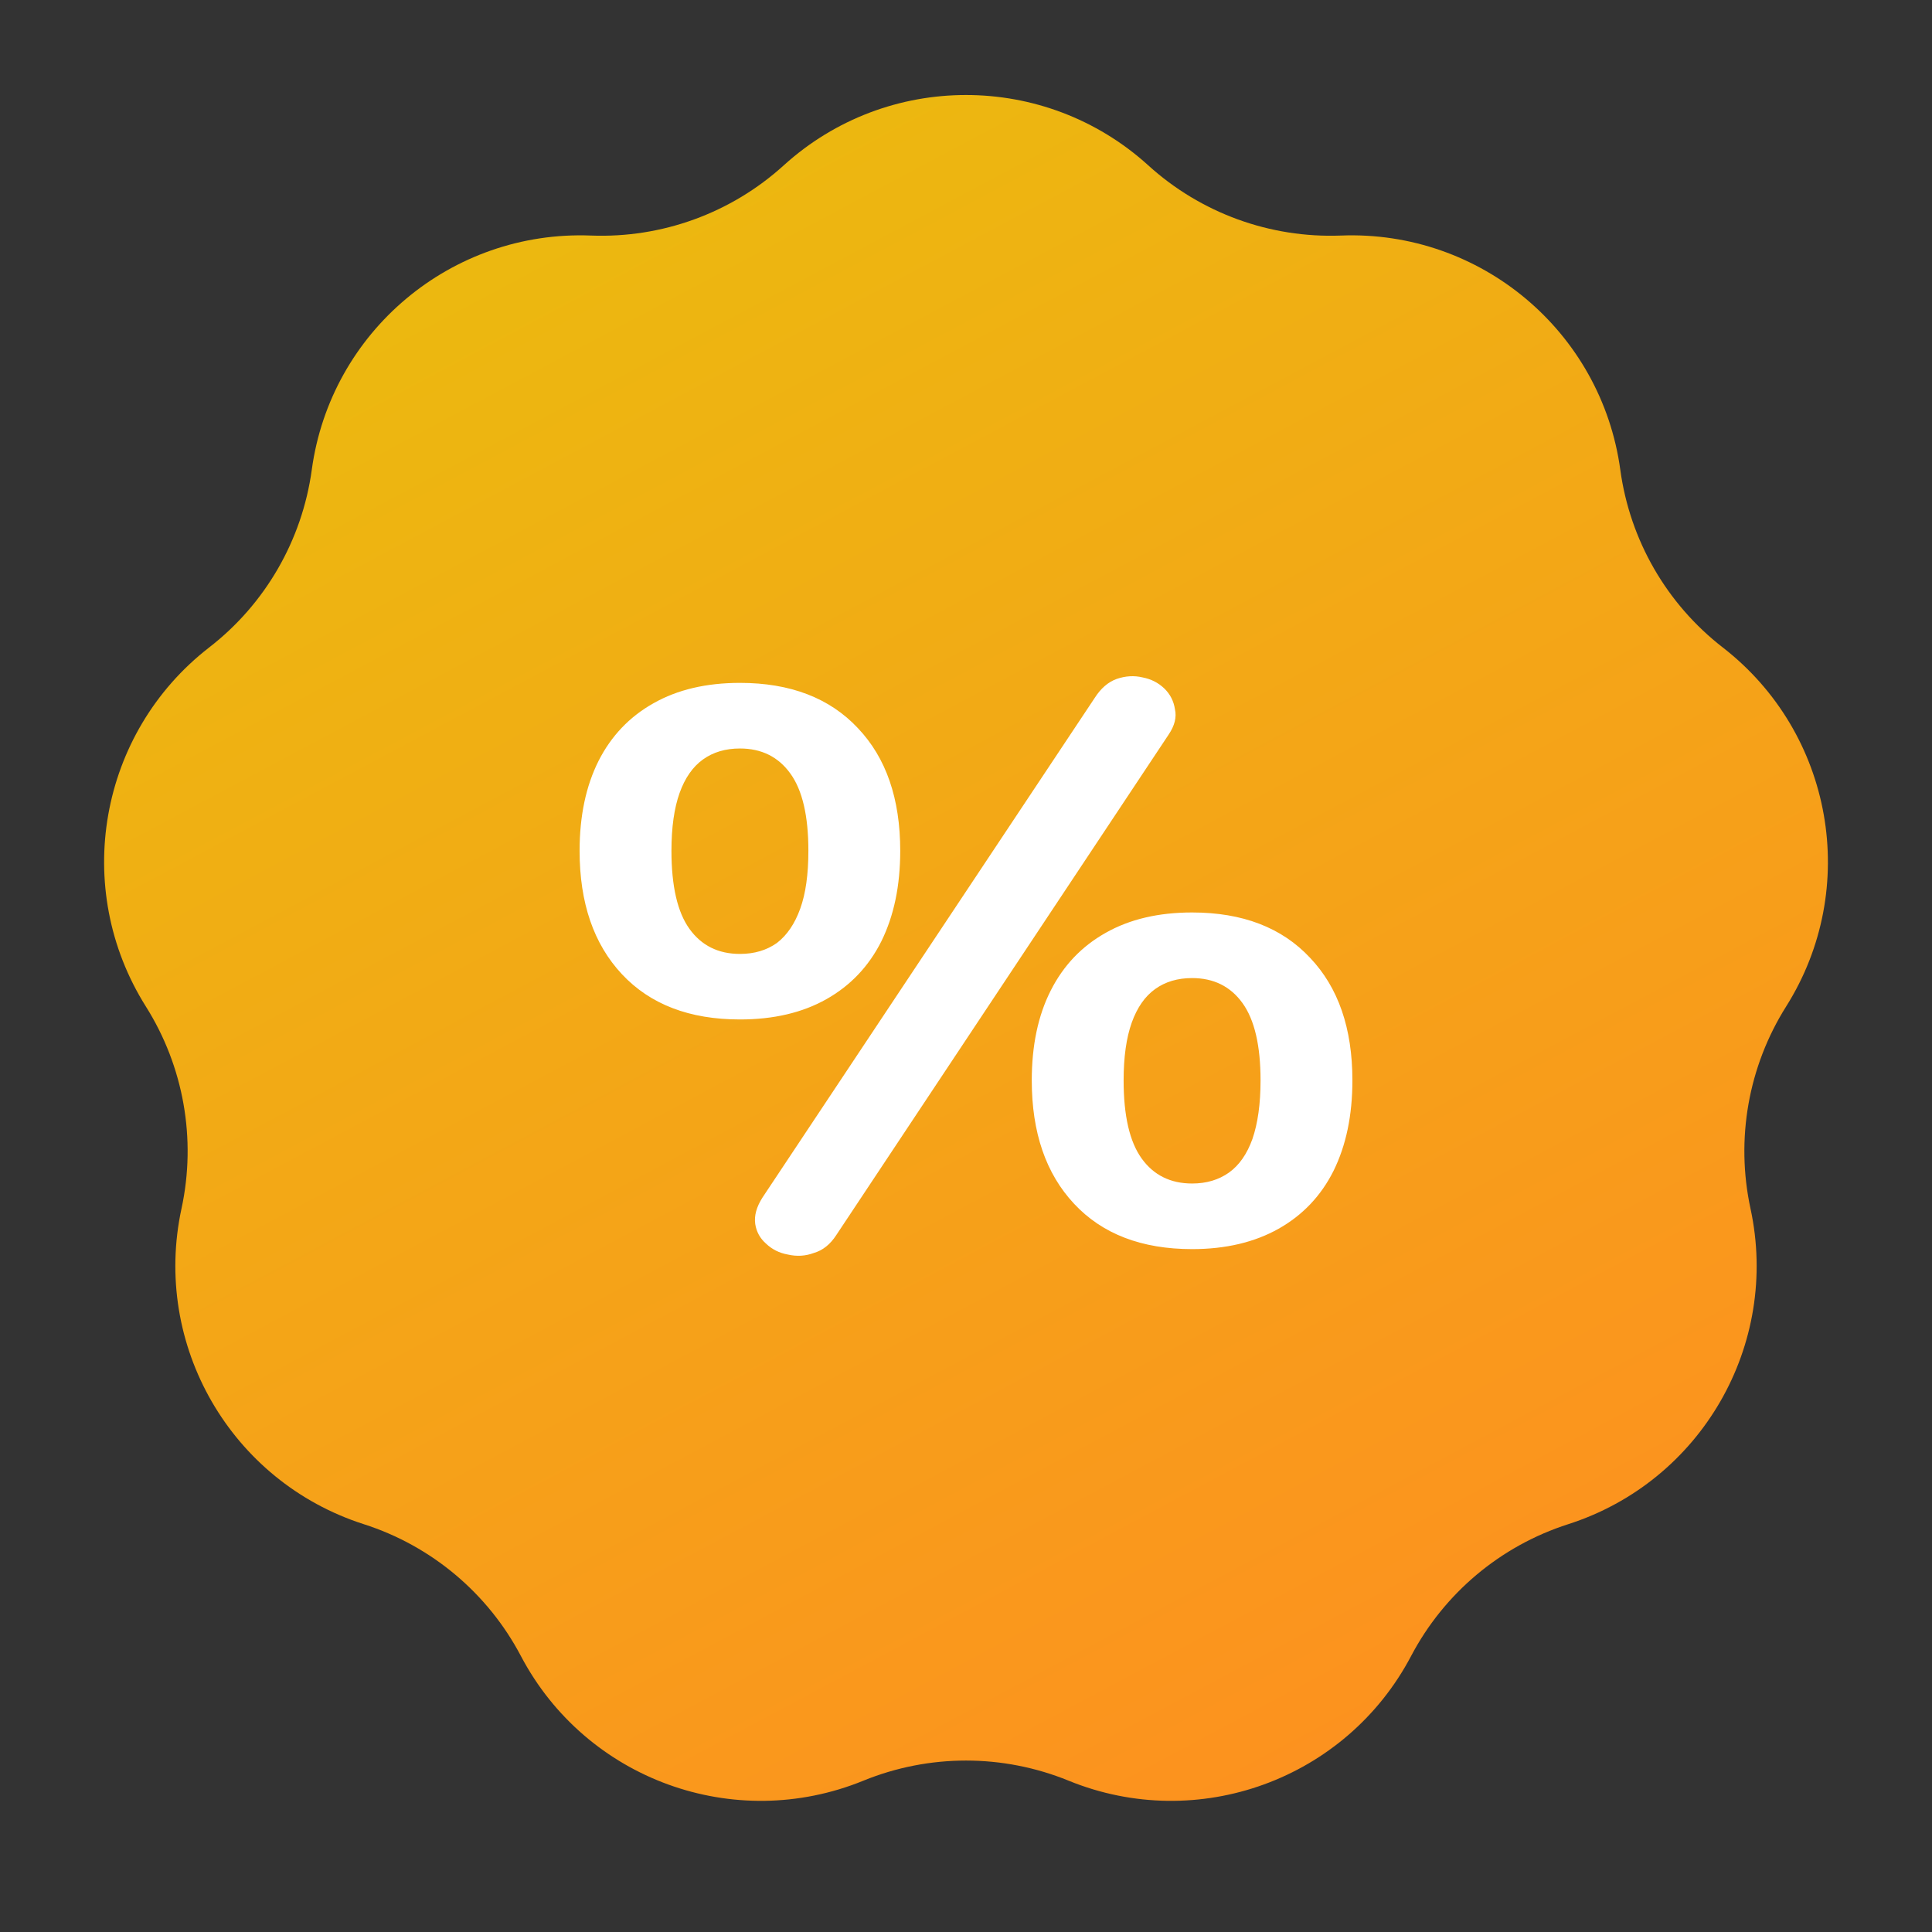<svg width="24" height="24" viewBox="0 0 24 24" fill="none" xmlns="http://www.w3.org/2000/svg">
<rect x="0" y="0" width="24" height="24" fill="#333333" stroke="none"/>
<path d="M9.736 2.054C11.02 0.889 12.98 0.889 14.264 2.054C14.917 2.647 15.777 2.96 16.659 2.926C18.392 2.859 19.893 4.118 20.128 5.836C20.247 6.71 20.704 7.503 21.401 8.043C22.772 9.106 23.113 11.035 22.188 12.503C21.718 13.249 21.559 14.15 21.745 15.012C22.112 16.707 21.133 18.404 19.481 18.934C18.641 19.203 17.94 19.791 17.529 20.572C16.721 22.106 14.88 22.776 13.274 22.12C12.457 21.787 11.543 21.787 10.726 22.12C9.12 22.776 7.279 22.106 6.471 20.572C6.06 19.791 5.359 19.203 4.519 18.934C2.867 18.404 1.888 16.707 2.255 15.012C2.441 14.15 2.282 13.249 1.812 12.503C0.888 11.035 1.228 9.106 2.598 8.043C3.296 7.503 3.753 6.71 3.873 5.836C4.107 4.118 5.608 2.859 7.341 2.926C8.223 2.96 9.083 2.647 9.736 2.054Z" fill="url(#paint0_linear_16227_69918)"/>
<path d="M10.389 15.342C10.314 15.458 10.221 15.533 10.109 15.565C10.005 15.604 9.897 15.61 9.785 15.584C9.68 15.565 9.591 15.52 9.516 15.449C9.442 15.384 9.397 15.303 9.382 15.206C9.367 15.103 9.397 14.993 9.472 14.876L13.6 8.668C13.675 8.551 13.764 8.474 13.869 8.435C13.981 8.396 14.089 8.39 14.193 8.415C14.298 8.435 14.387 8.48 14.462 8.551C14.536 8.622 14.581 8.71 14.596 8.813C14.618 8.91 14.592 9.014 14.518 9.124L10.389 15.342ZM9.192 12.664C8.565 12.664 8.077 12.477 7.726 12.102C7.375 11.727 7.2 11.216 7.2 10.569C7.2 10.136 7.279 9.764 7.435 9.453C7.592 9.143 7.819 8.904 8.118 8.736C8.416 8.567 8.774 8.483 9.192 8.483C9.818 8.483 10.307 8.671 10.658 9.046C11.008 9.415 11.183 9.922 11.183 10.569C11.183 11.002 11.105 11.377 10.948 11.694C10.792 12.005 10.564 12.244 10.266 12.412C9.968 12.58 9.61 12.664 9.192 12.664ZM9.192 11.85C9.371 11.85 9.524 11.804 9.651 11.714C9.777 11.617 9.874 11.474 9.941 11.287C10.009 11.099 10.042 10.86 10.042 10.569C10.042 10.136 9.968 9.816 9.818 9.609C9.669 9.402 9.46 9.298 9.192 9.298C9.013 9.298 8.86 9.343 8.733 9.434C8.606 9.525 8.509 9.664 8.442 9.851C8.375 10.039 8.341 10.278 8.341 10.569C8.341 11.009 8.416 11.332 8.565 11.539C8.714 11.746 8.923 11.85 9.192 11.85ZM14.809 15.517C14.182 15.517 13.693 15.329 13.343 14.954C12.992 14.579 12.817 14.068 12.817 13.421C12.817 12.988 12.895 12.616 13.052 12.306C13.209 11.995 13.436 11.756 13.735 11.588C14.033 11.419 14.391 11.335 14.809 11.335C15.435 11.335 15.924 11.523 16.274 11.898C16.625 12.267 16.8 12.774 16.8 13.421C16.8 13.854 16.722 14.229 16.565 14.546C16.409 14.857 16.181 15.096 15.883 15.264C15.584 15.432 15.226 15.517 14.809 15.517ZM14.809 14.702C14.988 14.702 15.14 14.656 15.267 14.566C15.394 14.475 15.491 14.336 15.558 14.149C15.625 13.955 15.659 13.712 15.659 13.421C15.659 12.988 15.584 12.668 15.435 12.461C15.286 12.254 15.077 12.15 14.809 12.15C14.63 12.15 14.477 12.195 14.35 12.286C14.223 12.377 14.126 12.516 14.059 12.703C13.992 12.891 13.958 13.13 13.958 13.421C13.958 13.861 14.033 14.184 14.182 14.391C14.331 14.598 14.54 14.702 14.809 14.702Z" fill="white"/>
<defs>
<linearGradient id="paint0_linear_16227_69918" x1="7.273" y1="1.455" x2="19.273" y2="24" gradientUnits="userSpaceOnUse">
<stop stop-color="#EBBA0F"/>
<stop offset="1" stop-color="#FF8C21"/>
</linearGradient>
</defs>
</svg>

